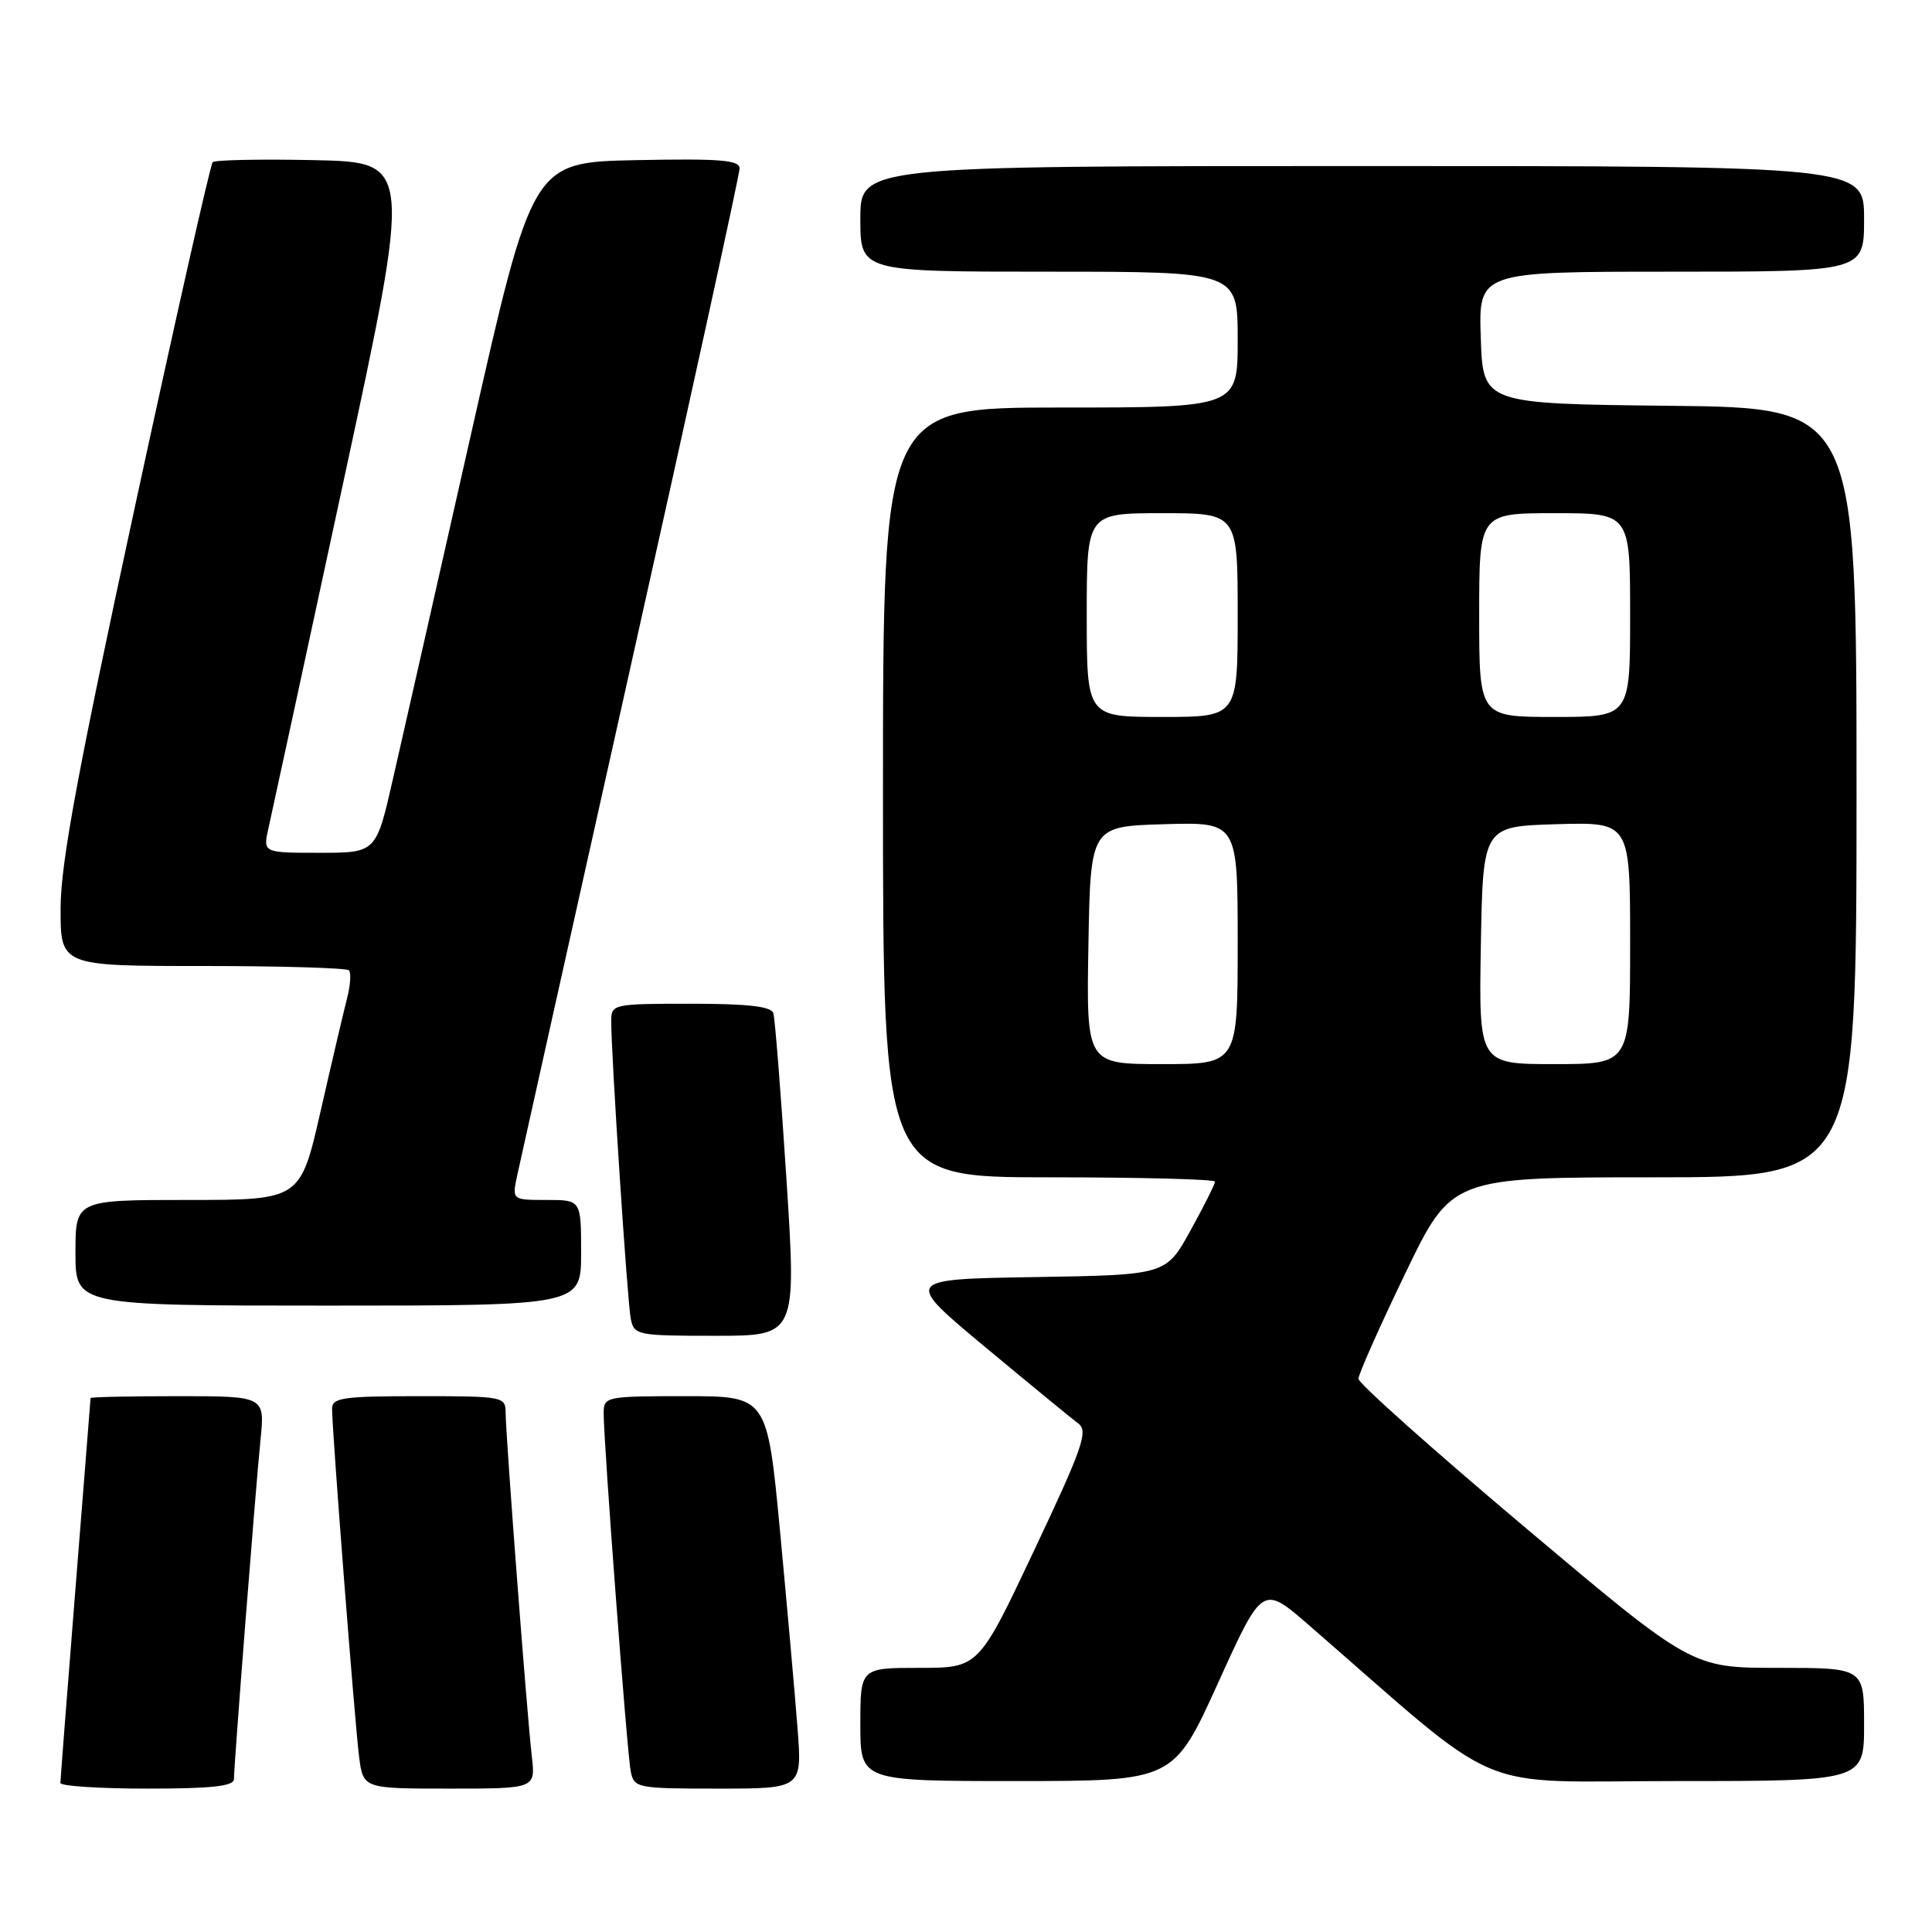 <?xml version="1.0" encoding="UTF-8" standalone="no"?>
<!DOCTYPE svg PUBLIC "-//W3C//DTD SVG 1.1//EN" "http://www.w3.org/Graphics/SVG/1.1/DTD/svg11.dtd" >
<svg xmlns="http://www.w3.org/2000/svg" xmlns:xlink="http://www.w3.org/1999/xlink" version="1.1" viewBox="0 0 256 256">
 <g >
 <path fill="currentColor"
d=" M 31.00 235.74 C 31.00 233.84 33.86 197.33 34.52 190.75 C 35.10 185.00 35.10 185.00 23.55 185.00 C 17.20 185.00 12.00 185.11 12.00 185.25 C 11.99 185.39 11.10 196.75 10.00 210.50 C 8.90 224.25 8.01 235.84 8.00 236.25 C 8.00 236.66 13.18 237.00 19.50 237.00 C 28.08 237.00 31.00 236.68 31.00 235.74 Z  M 70.47 232.75 C 69.83 227.26 67.00 190.09 67.00 187.21 C 67.00 185.06 66.69 185.00 55.50 185.00 C 45.46 185.00 44.00 185.21 44.00 186.66 C 44.00 189.55 47.01 228.32 47.58 232.75 C 48.12 237.00 48.12 237.00 59.54 237.00 C 70.96 237.00 70.96 237.00 70.47 232.75 Z  M 105.67 228.92 C 105.33 224.48 104.29 212.78 103.36 202.92 C 101.66 185.00 101.66 185.00 90.83 185.00 C 80.27 185.00 80.00 185.06 79.99 187.25 C 79.98 191.10 83.09 232.38 83.58 234.75 C 84.02 236.92 84.43 237.00 95.17 237.00 C 106.30 237.00 106.30 237.00 105.67 228.92 Z  M 161.40 223.00 C 167.29 210.01 167.29 210.01 173.40 215.31 C 199.85 238.28 194.49 236.00 222.12 236.00 C 247.00 236.00 247.00 236.00 247.00 228.50 C 247.00 221.00 247.00 221.00 235.58 221.00 C 224.17 221.00 224.17 221.00 202.08 202.39 C 189.94 192.16 180.00 183.30 180.00 182.70 C 180.00 182.11 182.77 175.86 186.17 168.81 C 192.33 156.00 192.33 156.00 219.17 156.00 C 246.00 156.00 246.00 156.00 246.00 105.02 C 246.00 54.03 246.00 54.03 221.25 53.77 C 196.50 53.50 196.50 53.50 196.21 44.75 C 195.92 36.00 195.92 36.00 221.46 36.00 C 247.00 36.00 247.00 36.00 247.00 29.00 C 247.00 22.00 247.00 22.00 180.50 22.00 C 114.00 22.00 114.00 22.00 114.00 29.00 C 114.00 36.00 114.00 36.00 139.00 36.00 C 164.00 36.00 164.00 36.00 164.00 45.00 C 164.00 54.00 164.00 54.00 140.50 54.00 C 117.00 54.00 117.00 54.00 117.00 105.00 C 117.00 156.00 117.00 156.00 139.00 156.00 C 151.10 156.00 161.00 156.26 161.00 156.57 C 161.00 156.88 159.54 159.80 157.75 163.04 C 154.50 168.94 154.50 168.94 137.12 169.22 C 119.74 169.50 119.74 169.50 130.55 178.50 C 136.50 183.45 142.06 188.01 142.90 188.64 C 144.22 189.63 143.44 191.87 137.05 205.39 C 129.68 221.00 129.68 221.00 121.84 221.00 C 114.00 221.00 114.00 221.00 114.00 228.50 C 114.00 236.00 114.00 236.00 134.75 236.00 C 155.50 235.99 155.50 235.99 161.40 223.00 Z  M 104.21 156.25 C 103.47 144.84 102.69 134.94 102.47 134.25 C 102.18 133.35 99.07 133.00 91.53 133.00 C 81.28 133.00 81.00 133.06 80.99 135.25 C 80.97 139.59 83.13 172.52 83.58 174.75 C 84.02 176.92 84.44 177.00 94.79 177.00 C 105.54 177.00 105.54 177.00 104.21 156.25 Z  M 77.00 166.00 C 77.00 159.00 77.00 159.00 72.42 159.00 C 67.84 159.00 67.84 159.00 68.53 155.75 C 68.92 153.96 75.70 123.52 83.61 88.10 C 91.53 52.68 98.00 23.08 98.00 22.32 C 98.00 21.20 95.40 21.00 84.27 21.22 C 70.55 21.50 70.55 21.50 62.42 57.50 C 57.95 77.30 53.29 97.89 52.06 103.25 C 49.84 113.00 49.84 113.00 42.34 113.00 C 34.84 113.00 34.84 113.00 35.57 109.75 C 35.98 107.96 40.43 87.38 45.47 64.00 C 54.63 21.50 54.63 21.50 41.68 21.22 C 34.55 21.07 28.48 21.19 28.18 21.49 C 27.88 21.79 23.23 42.39 17.85 67.27 C 10.33 102.06 8.06 114.29 8.03 120.25 C 8.00 128.00 8.00 128.00 26.83 128.00 C 37.19 128.00 45.92 128.26 46.23 128.57 C 46.55 128.88 46.43 130.57 45.98 132.32 C 45.53 134.07 43.95 140.79 42.48 147.25 C 39.80 159.00 39.80 159.00 24.90 159.00 C 10.00 159.00 10.00 159.00 10.00 166.00 C 10.00 173.00 10.00 173.00 43.50 173.00 C 77.00 173.00 77.00 173.00 77.00 166.00 Z  M 144.22 125.25 C 144.50 109.50 144.50 109.50 154.25 109.21 C 164.00 108.93 164.00 108.93 164.00 124.96 C 164.00 141.00 164.00 141.00 153.97 141.00 C 143.95 141.00 143.95 141.00 144.22 125.25 Z  M 196.22 125.25 C 196.50 109.50 196.50 109.50 206.25 109.21 C 216.00 108.93 216.00 108.93 216.00 124.96 C 216.00 141.00 216.00 141.00 205.97 141.00 C 195.95 141.00 195.95 141.00 196.22 125.25 Z  M 144.00 81.50 C 144.00 68.00 144.00 68.00 154.00 68.00 C 164.00 68.00 164.00 68.00 164.00 81.50 C 164.00 95.00 164.00 95.00 154.00 95.00 C 144.00 95.00 144.00 95.00 144.00 81.50 Z  M 196.00 81.50 C 196.00 68.00 196.00 68.00 206.00 68.00 C 216.00 68.00 216.00 68.00 216.00 81.50 C 216.00 95.00 216.00 95.00 206.00 95.00 C 196.00 95.00 196.00 95.00 196.00 81.50 Z "/>
</g>
</svg>